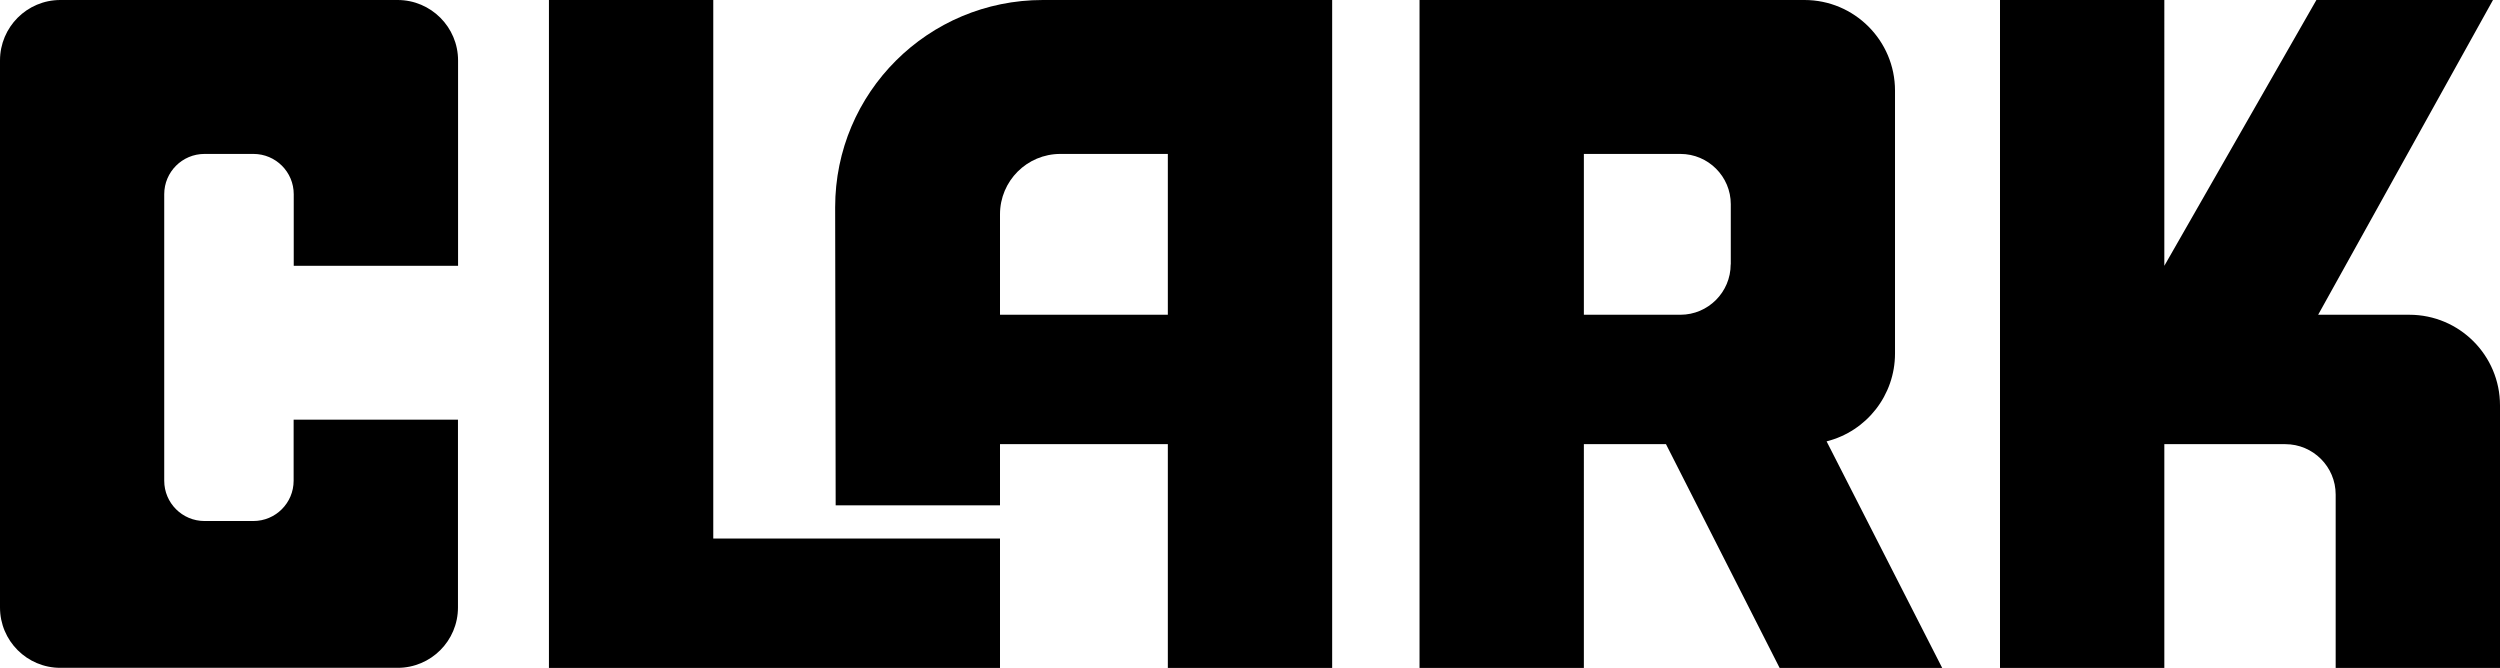 <?xml version="1.0" encoding="utf-8"?>
<!-- Generator: Adobe Illustrator 21.1.0, SVG Export Plug-In . SVG Version: 6.00 Build 0)  -->
<svg version="1.1" id="Layer_1" xmlns="http://www.w3.org/2000/svg" xmlns:xlink="http://www.w3.org/1999/xlink" x="0px" y="0px"
	 viewBox="0 0 2426.5 648.3" style="enable-background:new 0 0 2426.5 648.3;" xml:space="preserve">
<path d="M385.9,0H58.6C26.2,0,0,26.3,0,58.7v530.9c0,32.4,26.2,58.6,58.6,58.6c0,0,0,0,0,0h327.3c32.4,0,58.6-26.2,58.6-58.6
	c0,0,0,0,0,0V407.3H285v59.3c0,21.6-17.5,39.1-39.1,39.1h-47.4c-21.6,0-39.1-17.5-39.1-39.1V188.5c0-21.6,17.5-39.1,39.1-39.1
	c0,0,0,0,0,0H246c21.6,0,39.1,17.5,39.1,39.1V258h159.5V58.7C444.6,26.3,418.3,0,385.9,0z M2338.5,305.5H2250L2419.7,0h-171.4
	l-147.6,258V0h-159.5v648.3h159.5V431.1h117.4c27,0,48.9,21.9,48.9,48.9v168.3h159.5V393.5C2426.5,344.9,2387.1,305.5,2338.5,305.5
	L2338.5,305.5z M692.3,0H532.8v648.3h437.8V522.7H692.3V0z M1772.9,428.4c39.1-9.9,66.4-45,66.4-85.3V88c0-48.6-39.4-88-87.9-88
	h-373.6v648.3h159.5V431.1h79.7l110.3,217.2h157.8L1772.9,428.4z M1679.8,256.6c0,27-21.9,48.9-48.8,48.9c0,0,0,0,0,0h-93.7V149.4
	h93.7c27,0,48.9,21.9,48.9,48.8c0,0,0,0,0,0V256.6z"/>
<path d="M1012.2,0C900.8,0,810.6,89.8,810.6,201.2l0.5,289.3h159.5v-59.4h162.9v217.2H1293V0H1012.2z M1133.5,305.5H970.6V208
	c0-32.4,26.2-58.6,58.6-58.6c0,0,0,0,0,0h104.3L1133.5,305.5L1133.5,305.5L1133.5,305.5z"/>
</svg>
